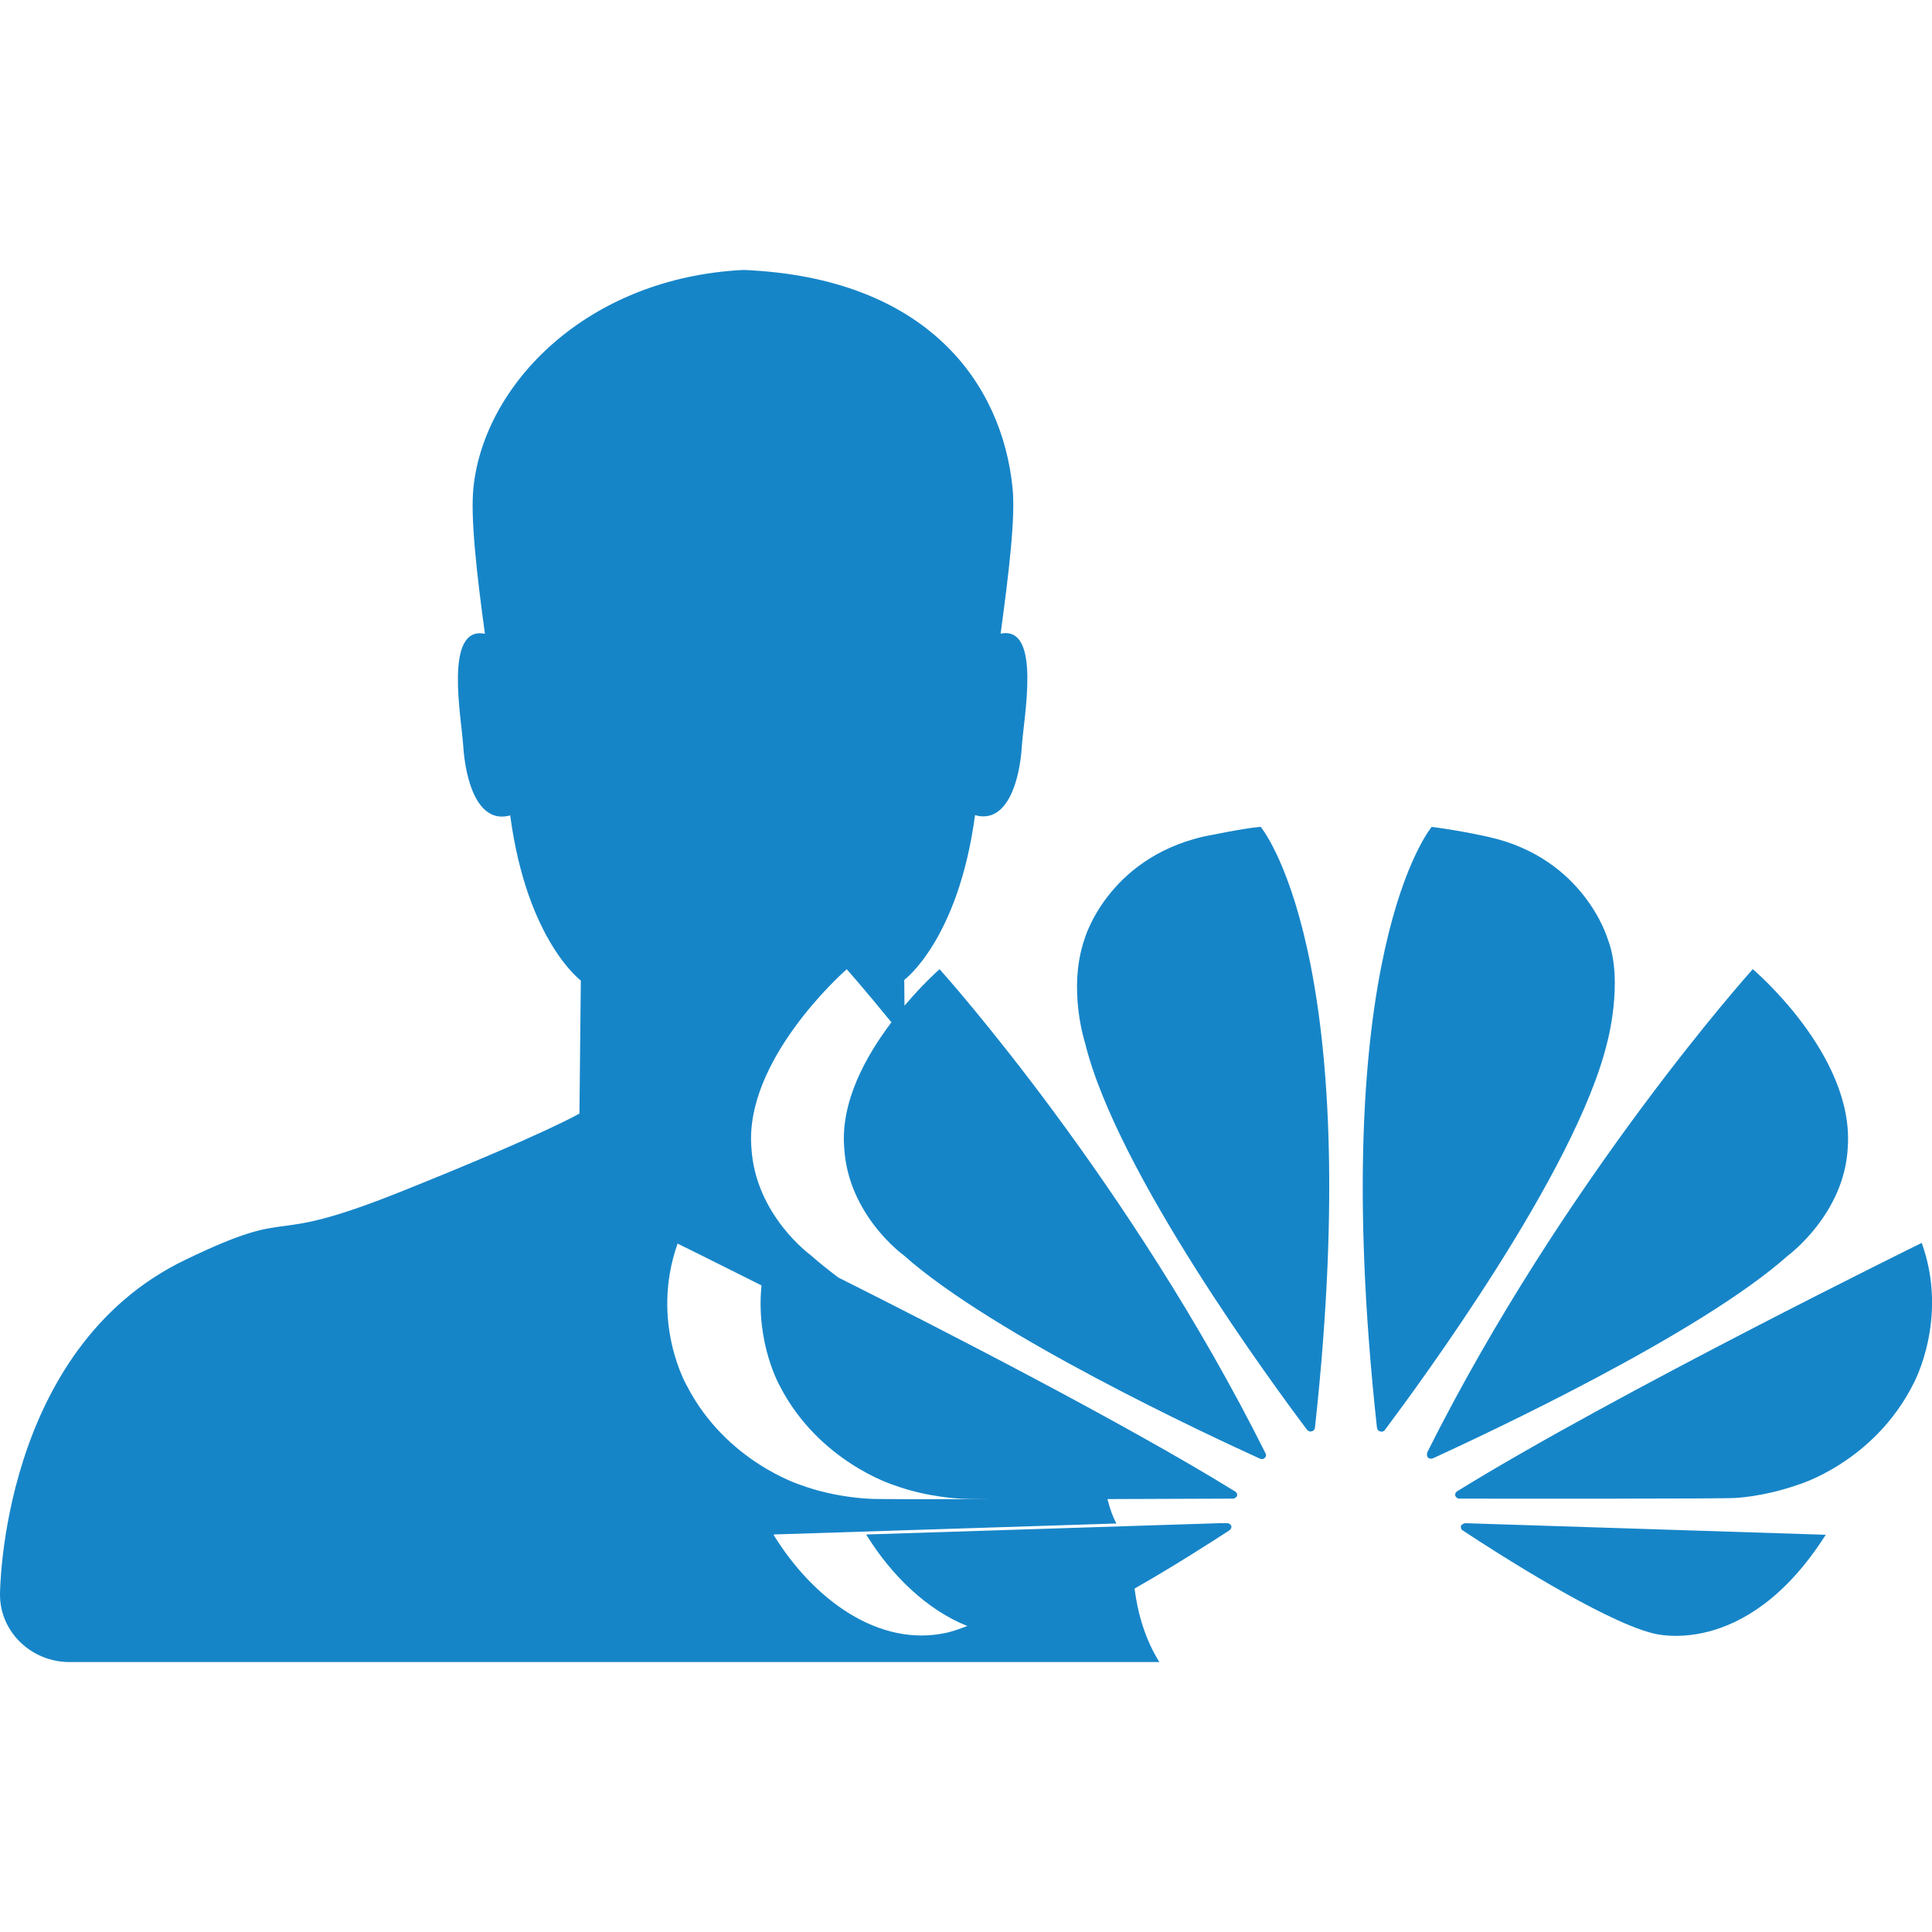 <?xml version="1.0" encoding="iso-8859-1"?>
<!-- Generator: Adobe Illustrator 16.0.0, SVG Export Plug-In . SVG Version: 6.00 Build 0)  -->
<!DOCTYPE svg PUBLIC "-//W3C//DTD SVG 1.1//EN" "http://www.w3.org/Graphics/SVG/1.1/DTD/svg11.dtd">
<svg version="1.1" xmlns="http://www.w3.org/2000/svg" xmlns:xlink="http://www.w3.org/1999/xlink" x="0px" y="0px" width="25px"
	 height="25px" viewBox="0 0 25 25" style="enable-background:new 0 0 25 25;" xml:space="preserve">
<g id="&#x56FE;&#x5C42;_2">
</g>
<g id="&#x56FE;&#x5C42;_1">
	<g id="huaweiuser">
		<g>
			<path style="fill-rule:evenodd;clip-rule:evenodd;fill:#1685C8;" d="M15.561,10.828c-1.233,0.293-1.525,1.317-1.525,1.317
				c-0.227,0.647,0.006,1.356,0.006,1.356c0.411,1.675,2.439,4.425,2.873,5.003c0.033,0.029,0.057,0.018,0.057,0.018
				c0.047-0.012,0.043-0.053,0.043-0.053l0.001,0.001c0.67-6.145-0.703-7.771-0.703-7.771
				C16.107,10.714,15.561,10.828,15.561,10.828z M12.156,12.543c-0.023,0.02-0.221,0.198-0.452,0.471l-0.003-0.334
				c0,0,0.698-0.513,0.916-2.132c0.434,0.122,0.582-0.495,0.605-0.888c0.025-0.382,0.258-1.567-0.274-1.461
				c0.107-0.791,0.194-1.508,0.154-1.887c-0.133-1.33-1.083-2.719-3.481-2.819c-2.038,0.101-3.361,1.49-3.495,2.82
				c-0.039,0.379,0.04,1.095,0.149,1.888c-0.534-0.107-0.304,1.08-0.28,1.461c0.026,0.393,0.17,1.011,0.607,0.889
				c0.216,1.62,0.914,2.137,0.914,2.137l-0.018,1.721c0,0-0.441,0.262-2.303,1.008c-1.864,0.748-1.28,0.154-2.797,0.885
				C0,17.456,0,20.634,0,20.634h0.001c0,0-0.001,0.001-0.001,0.002c0,0.48,0.404,0.871,0.901,0.871h14.101
				c-0.177-0.284-0.277-0.609-0.321-0.951c0.501-0.285,0.991-0.6,1.23-0.755V19.8c0.034-0.029,0.021-0.055,0.021-0.055
				c-0.007-0.023-0.03-0.032-0.045-0.035h-0.11l-4.565,0.146v0.006c0.323,0.524,0.785,0.972,1.305,1.178
				c-0.098,0.038-0.188,0.069-0.265,0.087c-0.886,0.198-1.735-0.441-2.241-1.265v-0.006l4.435-0.142
				c-0.04-0.072-0.079-0.174-0.116-0.316c0.663-0.002,1.32-0.005,1.625-0.006c0.03,0,0.048-0.028,0.048-0.028
				c0.022-0.034-0.018-0.063-0.018-0.063c-1.449-0.895-3.854-2.126-5.139-2.771c-0.129-0.098-0.248-0.192-0.353-0.286
				c0,0-0.719-0.517-0.77-1.392c-0.091-1.129,1.172-2.255,1.231-2.308h0.004c0.021,0.023,0.243,0.274,0.577,0.685
				c-0.331,0.437-0.659,1.027-0.611,1.623c0.05,0.875,0.771,1.392,0.771,1.392c1.156,1.031,3.957,2.335,4.609,2.631
				c0.008,0.004,0.041,0.014,0.062-0.01c0,0,0.026-0.019,0.013-0.053c-1.755-3.513-4.146-6.188-4.219-6.268H12.156z M9.854,16.633
				c-0.076,0.756,0.239,1.306,0.239,1.306c0.507,0.979,1.471,1.277,1.471,1.277c0.447,0.166,0.893,0.178,0.893,0.178
				c0.014,0.002,0.135,0.004,0.322,0.005c-0.782,0.001-1.488,0.001-1.523-0.005c0,0-0.447-0.012-0.893-0.178
				c0,0-0.964-0.298-1.471-1.277c0,0-0.485-0.823-0.124-1.847C8.768,16.092,9.202,16.305,9.854,16.633z M23.142,16.242
				c0,0,0.728-0.537,0.768-1.397c0.084-1.195-1.229-2.304-1.229-2.304s-2.43,2.696-4.213,6.253h0.003c0,0-0.021,0.043,0.012,0.071
				c0,0,0.032,0.021,0.063,0.003v0.001C19.209,18.563,21.991,17.27,23.142,16.242z M24.867,16.083c0,0-3.963,1.948-6.013,3.215
				c0,0-0.035,0.021-0.021,0.061c0,0,0.018,0.033,0.047,0.033c0.731,0.001,3.509,0.003,3.578-0.009c0,0,0.357-0.013,0.804-0.169
				c0,0,0.987-0.287,1.501-1.315C24.763,17.898,25.22,17.061,24.867,16.083z M18.96,19.71c0,0-0.043,0.008-0.055,0.034
				c0,0-0.009,0.038,0.02,0.058c0.443,0.293,1.799,1.16,2.448,1.329c0,0,1.206,0.376,2.252-1.271L18.96,19.71L18.96,19.71z
				 M20.794,13.502c0,0,0.223-0.809,0.008-1.356c0,0-0.304-1.041-1.54-1.316c0,0-0.356-0.082-0.736-0.13
				c0,0-1.379,1.628-0.708,7.777h0.002c0.004,0.039,0.038,0.045,0.038,0.045c0.042,0.016,0.065-0.022,0.065-0.022V18.5
				C18.368,17.904,20.385,15.168,20.794,13.502z"/>
		</g>
	</g>
</g>
</svg>

